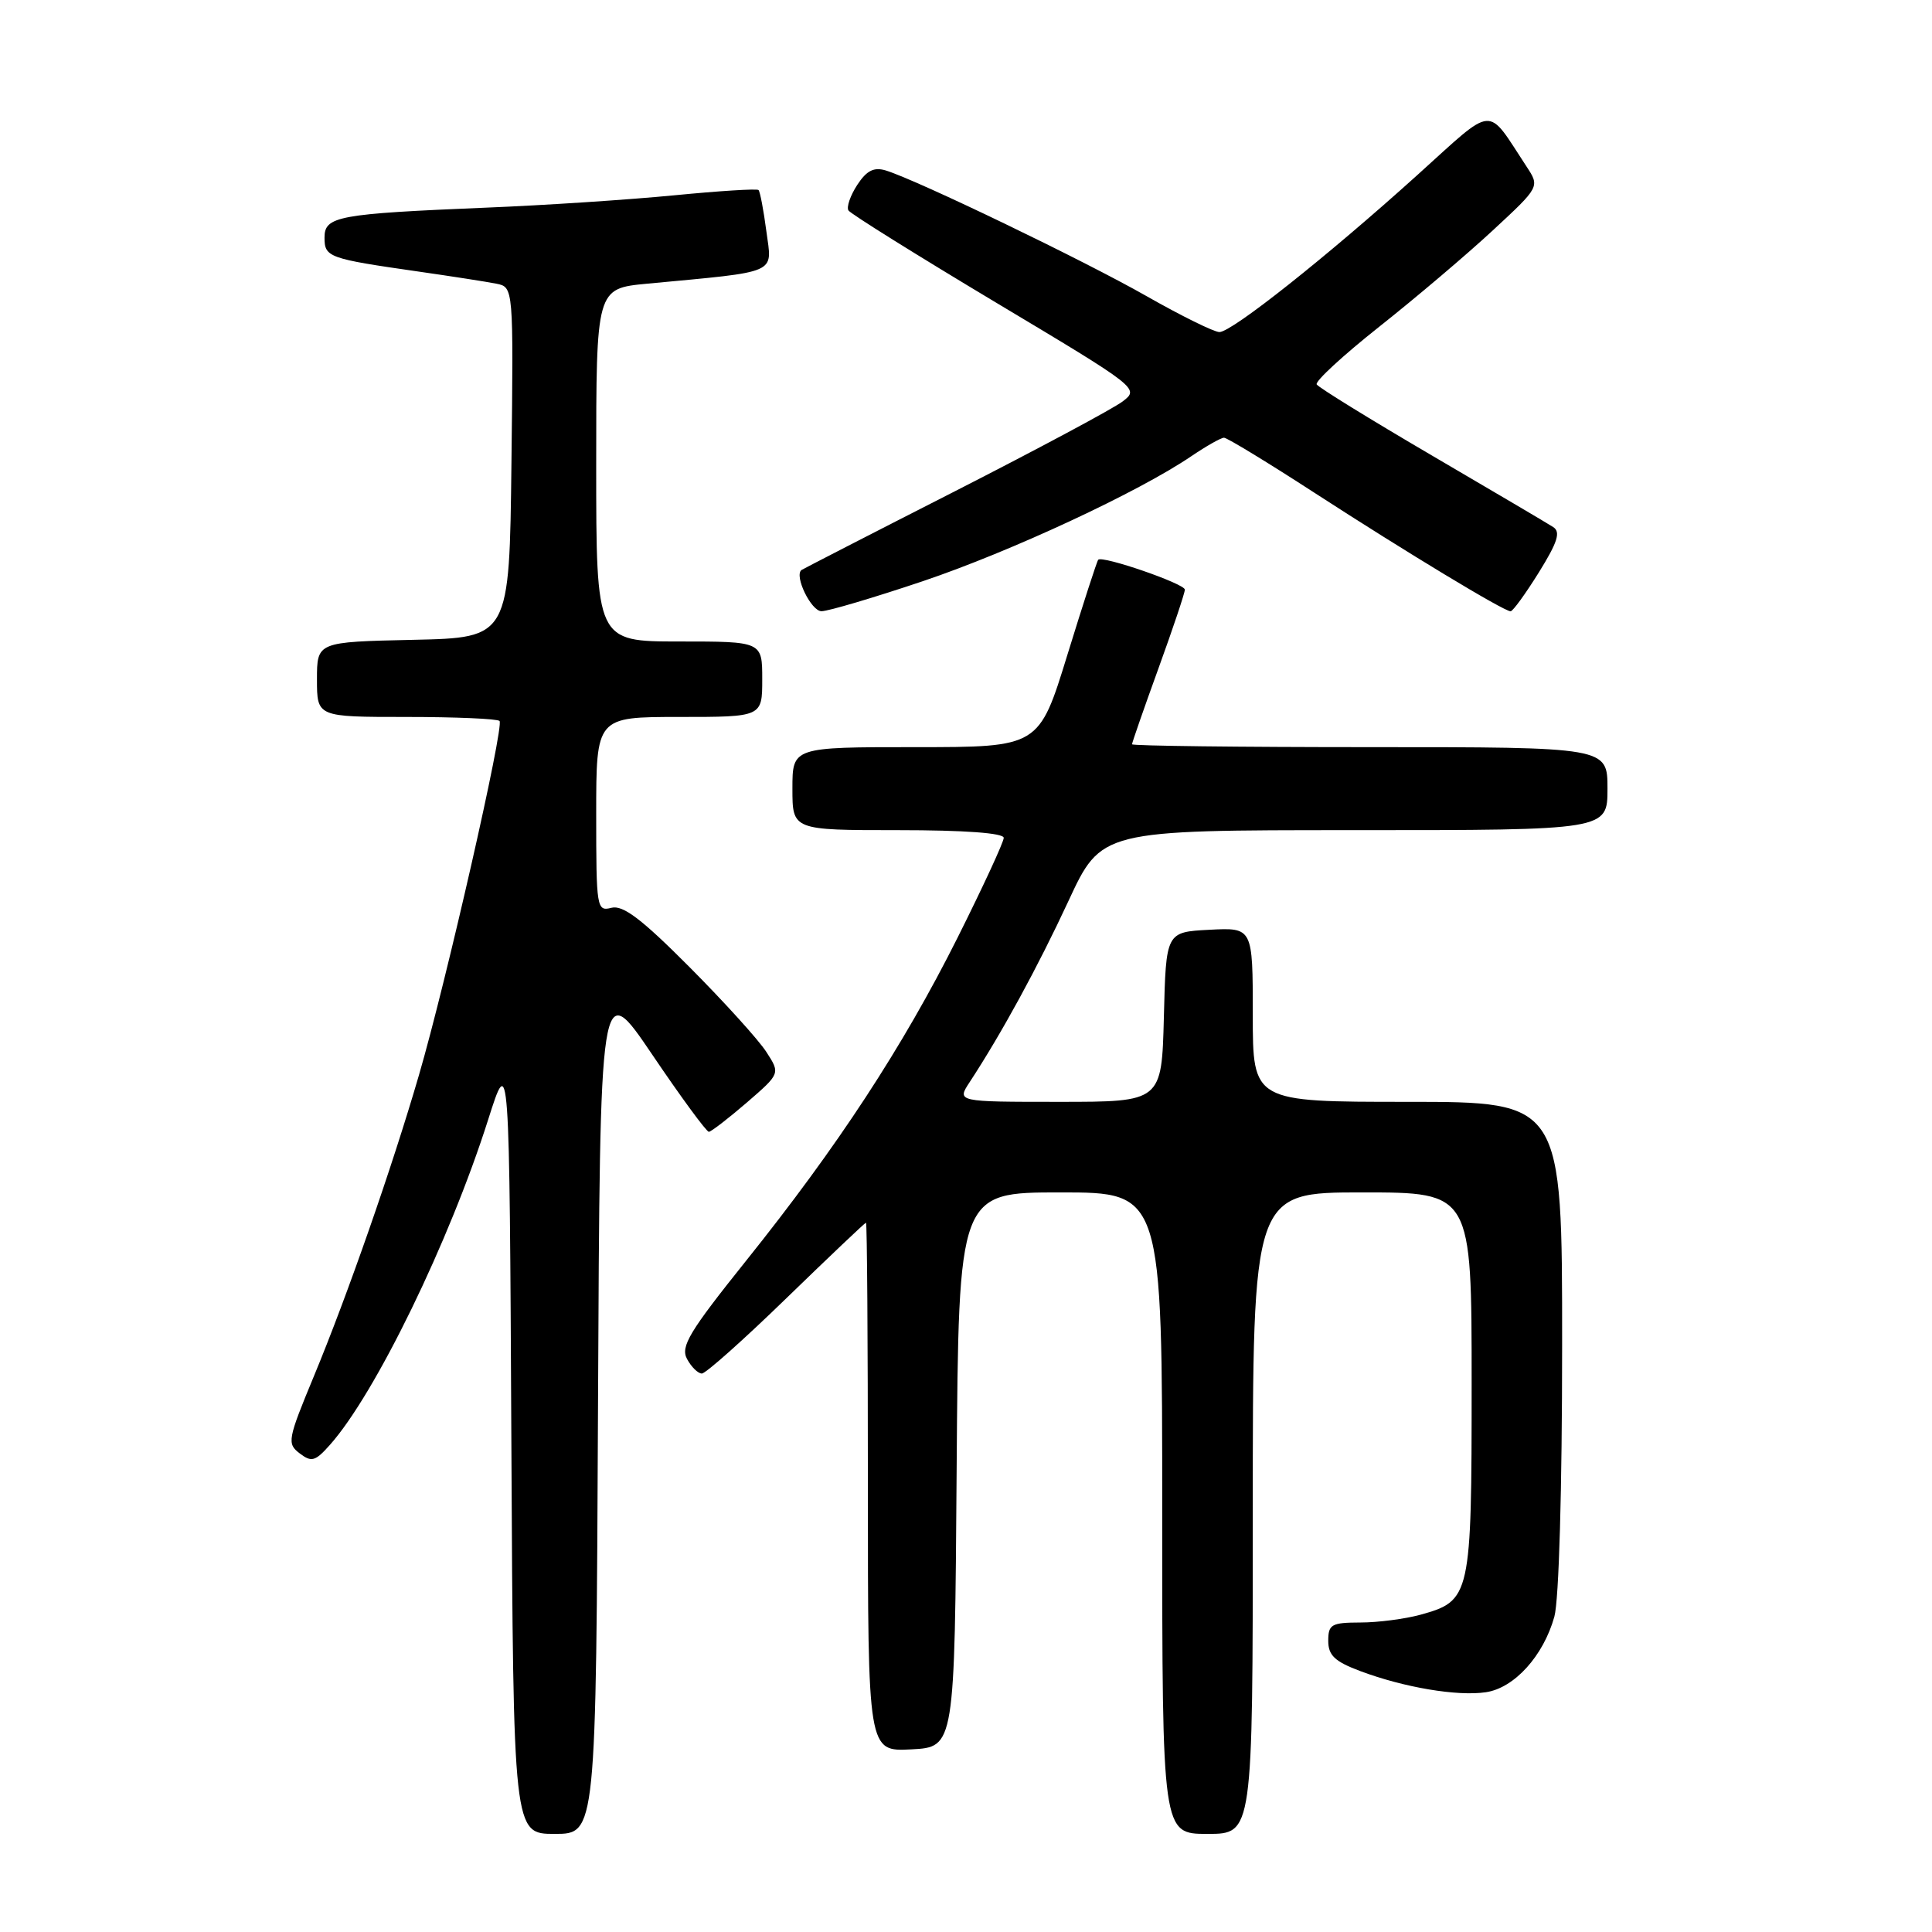 <?xml version="1.0" encoding="UTF-8" standalone="no"?>
<!DOCTYPE svg PUBLIC "-//W3C//DTD SVG 1.1//EN" "http://www.w3.org/Graphics/SVG/1.1/DTD/svg11.dtd" >
<svg xmlns="http://www.w3.org/2000/svg" xmlns:xlink="http://www.w3.org/1999/xlink" version="1.1" viewBox="0 0 256 256">
 <g >
 <path fill="currentColor"
d=" M 79.24 186.25 C 79.50 129.51 79.50 129.51 86.43 139.75 C 90.24 145.39 93.62 149.99 93.93 149.97 C 94.24 149.95 96.50 148.21 98.95 146.10 C 103.40 142.25 103.40 142.25 101.54 139.38 C 100.52 137.79 95.93 132.73 91.35 128.13 C 85.01 121.76 82.54 119.89 81.01 120.29 C 79.07 120.79 79.00 120.34 79.00 107.91 C 79.00 95.00 79.00 95.00 90.00 95.00 C 101.00 95.00 101.00 95.00 101.00 90.00 C 101.00 85.00 101.00 85.00 90.00 85.00 C 79.00 85.00 79.00 85.00 79.00 61.62 C 79.00 38.23 79.00 38.23 85.75 37.59 C 103.42 35.92 102.31 36.40 101.55 30.66 C 101.18 27.84 100.71 25.38 100.51 25.18 C 100.32 24.98 95.28 25.30 89.33 25.88 C 83.37 26.46 72.20 27.20 64.50 27.51 C 44.77 28.33 43.00 28.65 43.00 31.48 C 43.00 34.09 43.51 34.27 55.50 35.99 C 59.90 36.62 64.52 37.34 65.77 37.59 C 68.04 38.05 68.04 38.05 67.77 61.27 C 67.50 84.50 67.50 84.50 54.75 84.78 C 42.00 85.06 42.00 85.06 42.00 90.03 C 42.00 95.00 42.00 95.00 53.83 95.00 C 60.34 95.00 65.90 95.24 66.19 95.53 C 66.84 96.18 59.12 130.11 55.50 142.50 C 51.92 154.78 46.02 171.69 41.59 182.36 C 38.11 190.75 38.01 191.29 39.71 192.58 C 41.28 193.78 41.77 193.64 43.71 191.46 C 49.73 184.70 59.55 164.52 64.69 148.34 C 67.50 139.50 67.50 139.50 67.76 191.25 C 68.02 243.00 68.02 243.00 73.50 243.00 C 78.98 243.00 78.98 243.00 79.24 186.25 Z  M 166.00 200.50 C 166.00 158.00 166.00 158.00 180.50 158.00 C 195.00 158.00 195.00 158.00 195.00 183.28 C 195.00 211.56 194.88 212.11 188.22 213.96 C 186.17 214.52 182.59 214.99 180.25 214.99 C 176.42 215.00 176.00 215.24 176.00 217.42 C 176.00 219.34 176.86 220.16 180.25 221.43 C 186.04 223.60 193.09 224.79 196.88 224.23 C 200.65 223.68 204.51 219.42 205.96 214.22 C 206.57 212.02 206.99 197.35 206.99 178.25 C 207.00 146.00 207.00 146.00 186.50 146.00 C 166.00 146.00 166.00 146.00 166.00 134.45 C 166.00 122.90 166.00 122.90 160.25 123.20 C 154.50 123.50 154.50 123.50 154.22 134.75 C 153.93 146.00 153.93 146.00 140.35 146.00 C 126.77 146.00 126.77 146.00 128.49 143.38 C 132.73 136.91 137.53 128.10 141.56 119.42 C 145.93 110.00 145.93 110.00 179.47 110.00 C 213.00 110.00 213.00 110.00 213.00 104.50 C 213.00 99.00 213.00 99.00 181.50 99.00 C 164.18 99.00 150.00 98.83 150.00 98.62 C 150.00 98.41 151.57 93.89 153.50 88.57 C 155.43 83.25 157.00 78.56 157.00 78.13 C 157.00 77.35 146.07 73.58 145.52 74.17 C 145.35 74.35 143.52 80.01 141.44 86.75 C 137.67 99.00 137.67 99.00 121.33 99.00 C 105.00 99.00 105.00 99.00 105.00 104.50 C 105.00 110.00 105.00 110.00 119.00 110.00 C 127.81 110.00 133.00 110.38 133.00 111.02 C 133.00 111.57 130.24 117.54 126.87 124.27 C 119.61 138.75 110.99 151.92 98.85 167.07 C 91.34 176.45 90.15 178.42 91.03 180.06 C 91.60 181.13 92.49 182.00 93.00 182.00 C 93.51 182.00 98.56 177.50 104.21 172.01 C 109.87 166.52 114.61 162.02 114.75 162.01 C 114.89 162.00 115.00 177.77 115.00 197.05 C 115.00 232.10 115.00 232.10 120.75 231.80 C 126.50 231.50 126.50 231.50 126.76 194.75 C 127.02 158.00 127.02 158.00 140.51 158.00 C 154.00 158.00 154.00 158.00 154.00 200.50 C 154.00 243.00 154.00 243.00 160.00 243.00 C 166.00 243.00 166.00 243.00 166.00 200.50 Z  M 122.28 77.01 C 133.91 73.09 150.87 65.20 157.87 60.44 C 159.85 59.10 161.79 58.00 162.19 58.00 C 162.59 58.00 168.00 61.29 174.21 65.32 C 186.34 73.18 199.28 81.00 200.16 81.00 C 200.46 81.00 202.14 78.68 203.91 75.84 C 206.39 71.84 206.82 70.50 205.81 69.84 C 205.09 69.37 197.84 65.10 189.71 60.34 C 181.58 55.58 174.72 51.35 174.47 50.94 C 174.22 50.54 177.95 47.10 182.76 43.29 C 187.56 39.49 194.32 33.76 197.77 30.56 C 204.04 24.75 204.04 24.75 202.27 22.06 C 196.89 13.88 198.24 13.78 187.82 23.18 C 175.83 34.00 163.23 44.00 161.58 44.00 C 160.87 44.00 156.51 41.85 151.89 39.22 C 143.60 34.50 121.49 23.85 117.38 22.59 C 115.80 22.11 114.84 22.59 113.59 24.50 C 112.67 25.91 112.15 27.43 112.42 27.88 C 112.70 28.33 121.50 33.82 131.97 40.09 C 150.86 51.39 151.00 51.49 148.76 53.19 C 147.52 54.14 137.50 59.50 126.50 65.11 C 115.50 70.71 106.37 75.41 106.20 75.53 C 105.20 76.30 107.49 81.00 108.86 80.99 C 109.76 80.98 115.80 79.19 122.28 77.01 Z "/>
</g>
</svg>